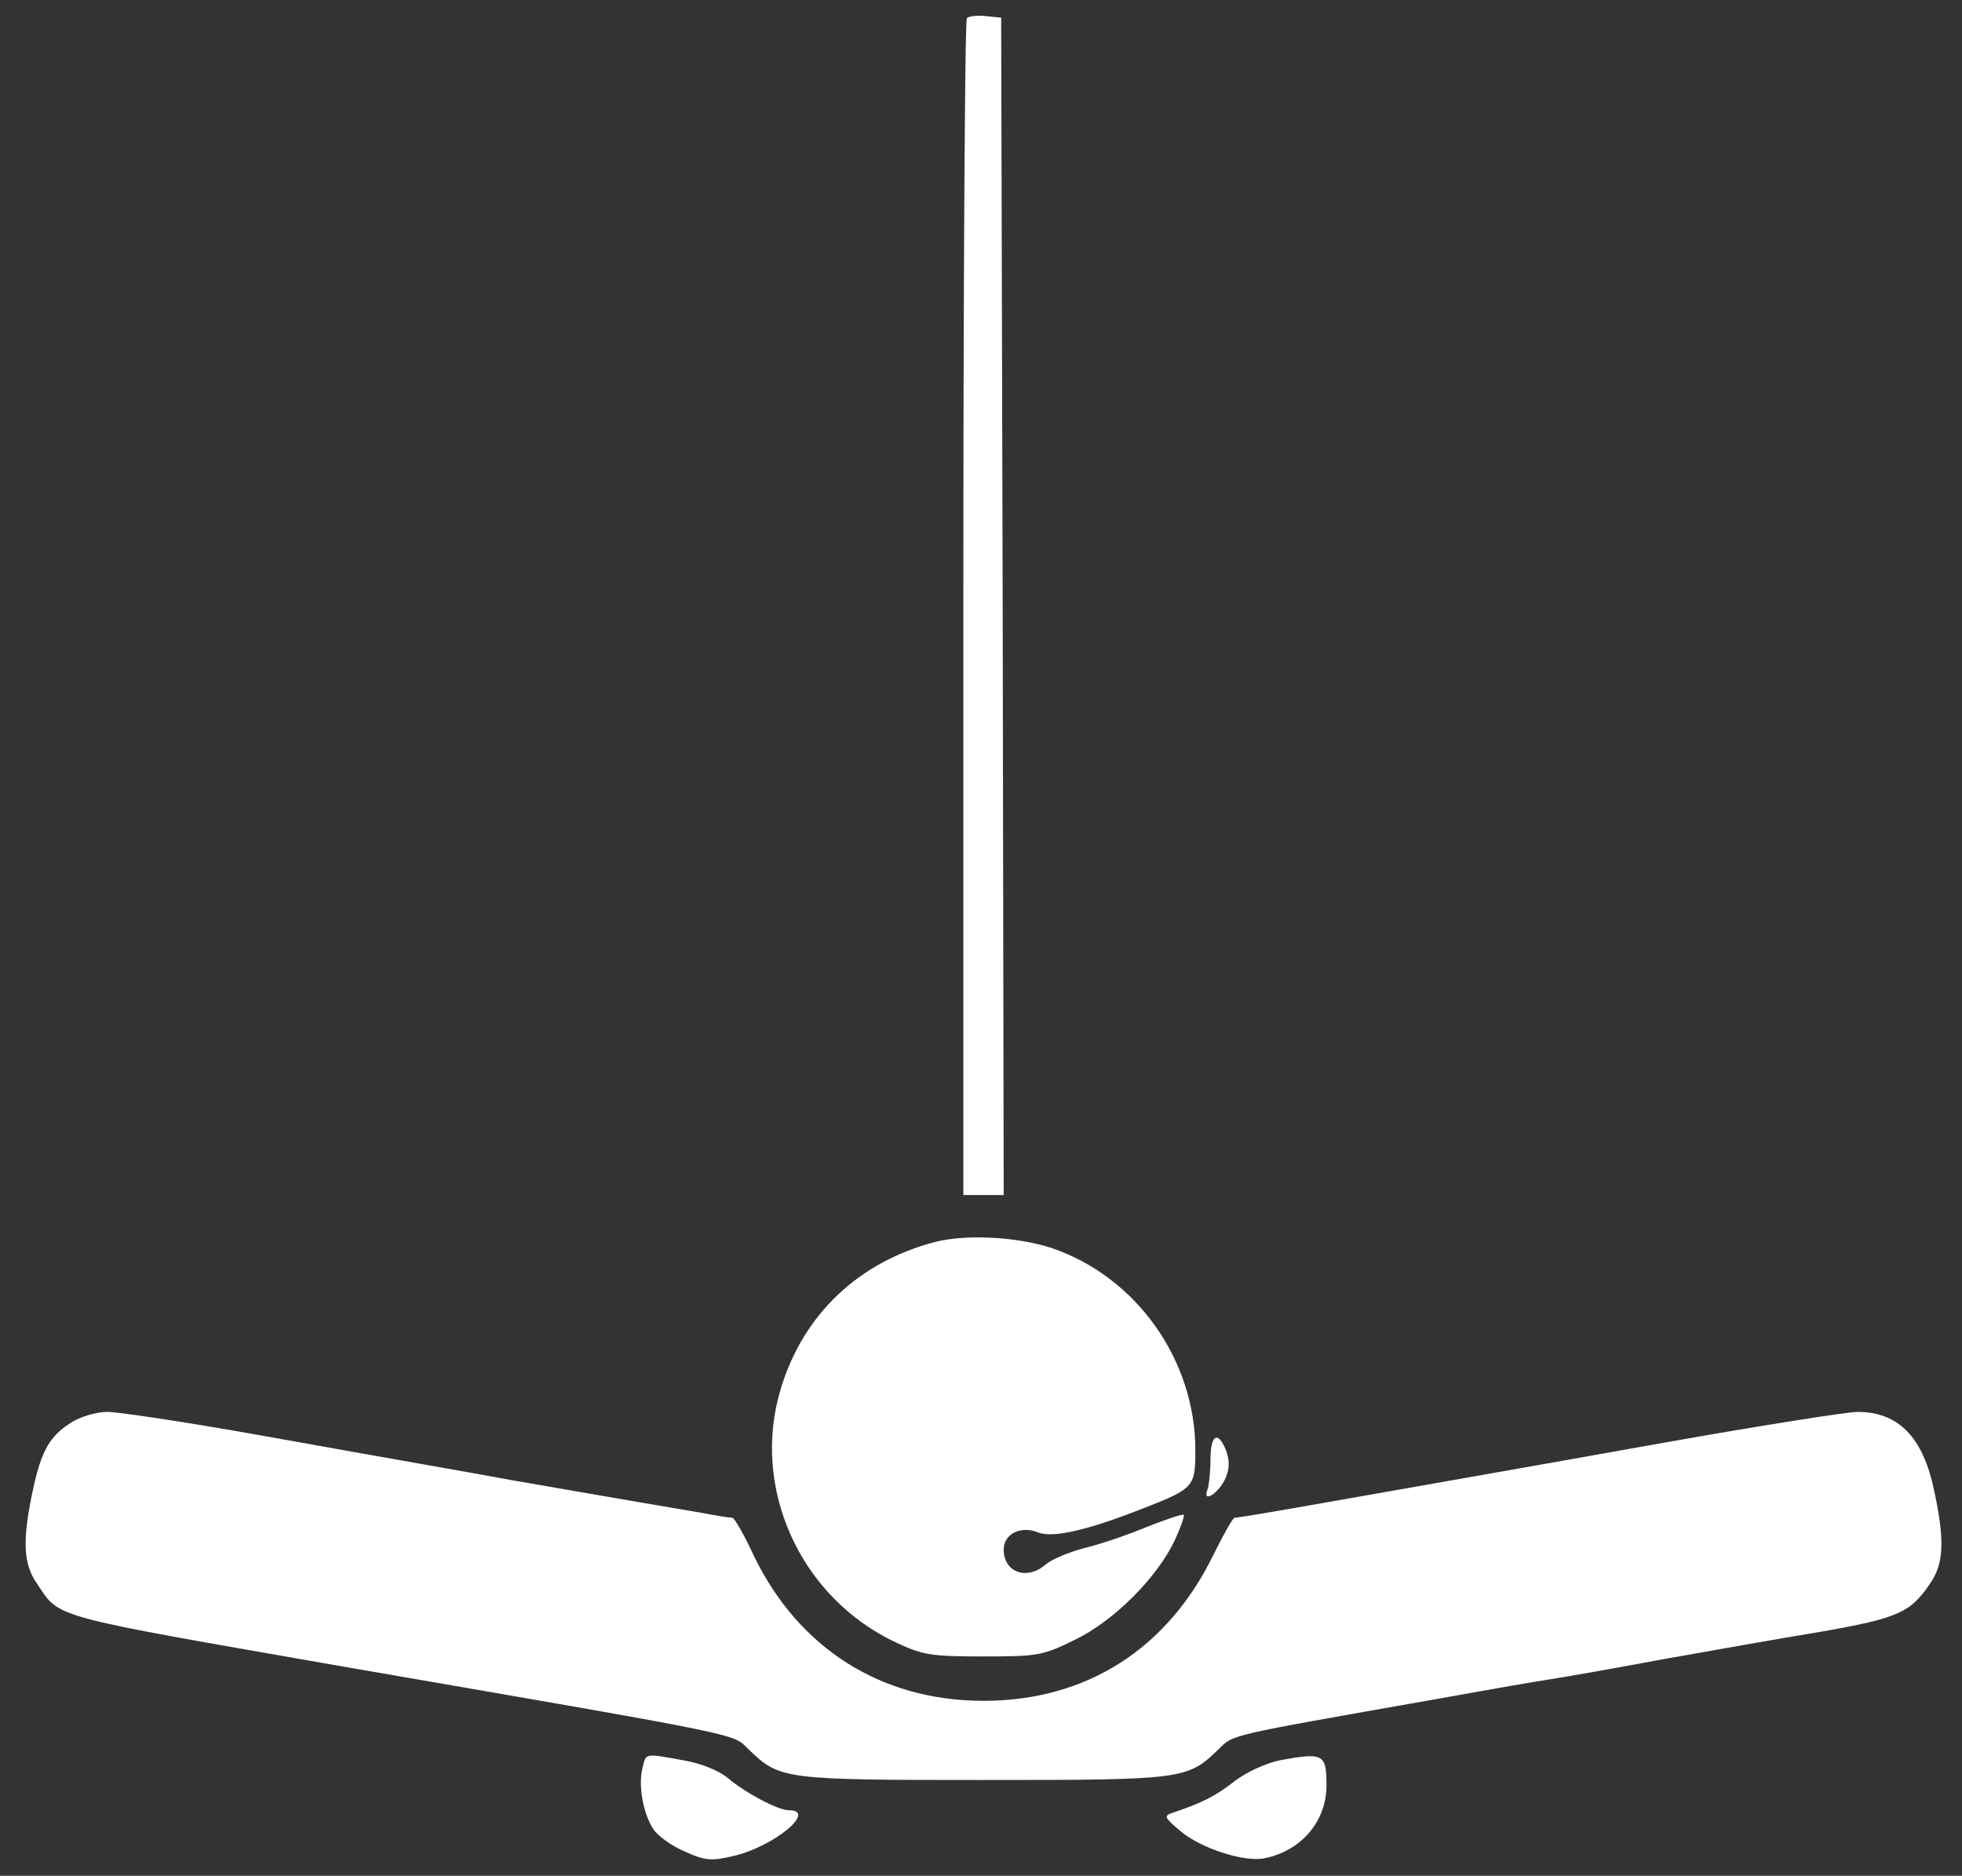 <?xml version="1.0" standalone="no"?>
<!DOCTYPE svg PUBLIC "-//W3C//DTD SVG 20010904//EN"
 "http://www.w3.org/TR/2001/REC-SVG-20010904/DTD/svg10.dtd">
<svg version="1.0" xmlns="http://www.w3.org/2000/svg"
 width="389pt" height="372pt" viewBox="0 0 389 372"
 preserveAspectRatio="xMidYMid meet">

<rect x="0" y="0" width="389" height="372" fill="#333333" stroke="none"/>

<g transform="translate(0,372) scale(0.1,-0.1)"
fill="#ffffff" stroke="none">
<path d="M1917 3684 c-4 -4 -7 -531 -7 -1171 l0 -1163 40 0 40 0 -2 1168 -3
1167 -30 3 c-17 2 -34 0 -38 -4z"/>
<path d="M1854 1257 c-150 -39 -260 -142 -305 -288 -62 -198 37 -418 229 -507
51 -24 68 -27 172 -27 109 0 118 2 181 33 77 37 163 123 198 197 12 26 20 49
18 51 -2 2 -35 -9 -73 -24 -38 -16 -94 -35 -124 -42 -30 -8 -64 -22 -76 -32
-37 -33 -84 -17 -84 29 0 31 34 48 68 34 29 -12 101 5 212 49 97 38 100 42
100 114 0 179 -117 344 -285 401 -67 22 -168 28 -231 12z"/>
<path d="M143 900 c-44 -27 -61 -56 -78 -136 -21 -99 -19 -145 8 -184 47 -70
18 -62 607 -165 821 -142 770 -132 805 -165 61 -59 70 -60 465 -60 395 0 404
1 465 60 32 31 11 26 430 100 94 17 197 35 230 40 33 5 134 23 225 40 91 16
230 41 310 54 154 27 178 38 217 96 27 39 29 85 8 183 -22 107 -71 157 -152
157 -21 0 -191 -27 -378 -60 -318 -57 -447 -79 -735 -130 -63 -11 -118 -20
-122 -20 -4 0 -22 -33 -42 -73 -91 -187 -252 -290 -456 -290 -203 0 -367 104
-456 289 -19 41 -38 74 -42 74 -4 0 -32 4 -62 10 -230 39 -296 51 -372 64
-114 21 -198 35 -510 91 -141 25 -274 45 -295 45 -21 0 -52 -9 -70 -20z"/>
<path d="M2400 826 c0 -24 -3 -52 -6 -60 -11 -29 23 -7 36 23 8 19 8 35 1 54
-16 41 -31 32 -31 -17z"/>
<path d="M1274 214 c-9 -34 1 -90 21 -121 9 -14 37 -34 63 -45 40 -18 52 -19
95 -9 80 18 169 91 111 91 -21 0 -86 34 -121 64 -17 14 -52 29 -88 35 -77 14
-74 15 -81 -15z"/>
<path d="M2537 229 c-27 -6 -66 -23 -90 -42 -39 -30 -63 -42 -122 -62 -18 -6
-17 -9 15 -36 41 -35 129 -63 168 -54 73 15 122 74 122 144 0 63 -6 66 -93 50z"/>
</g>
</svg>
